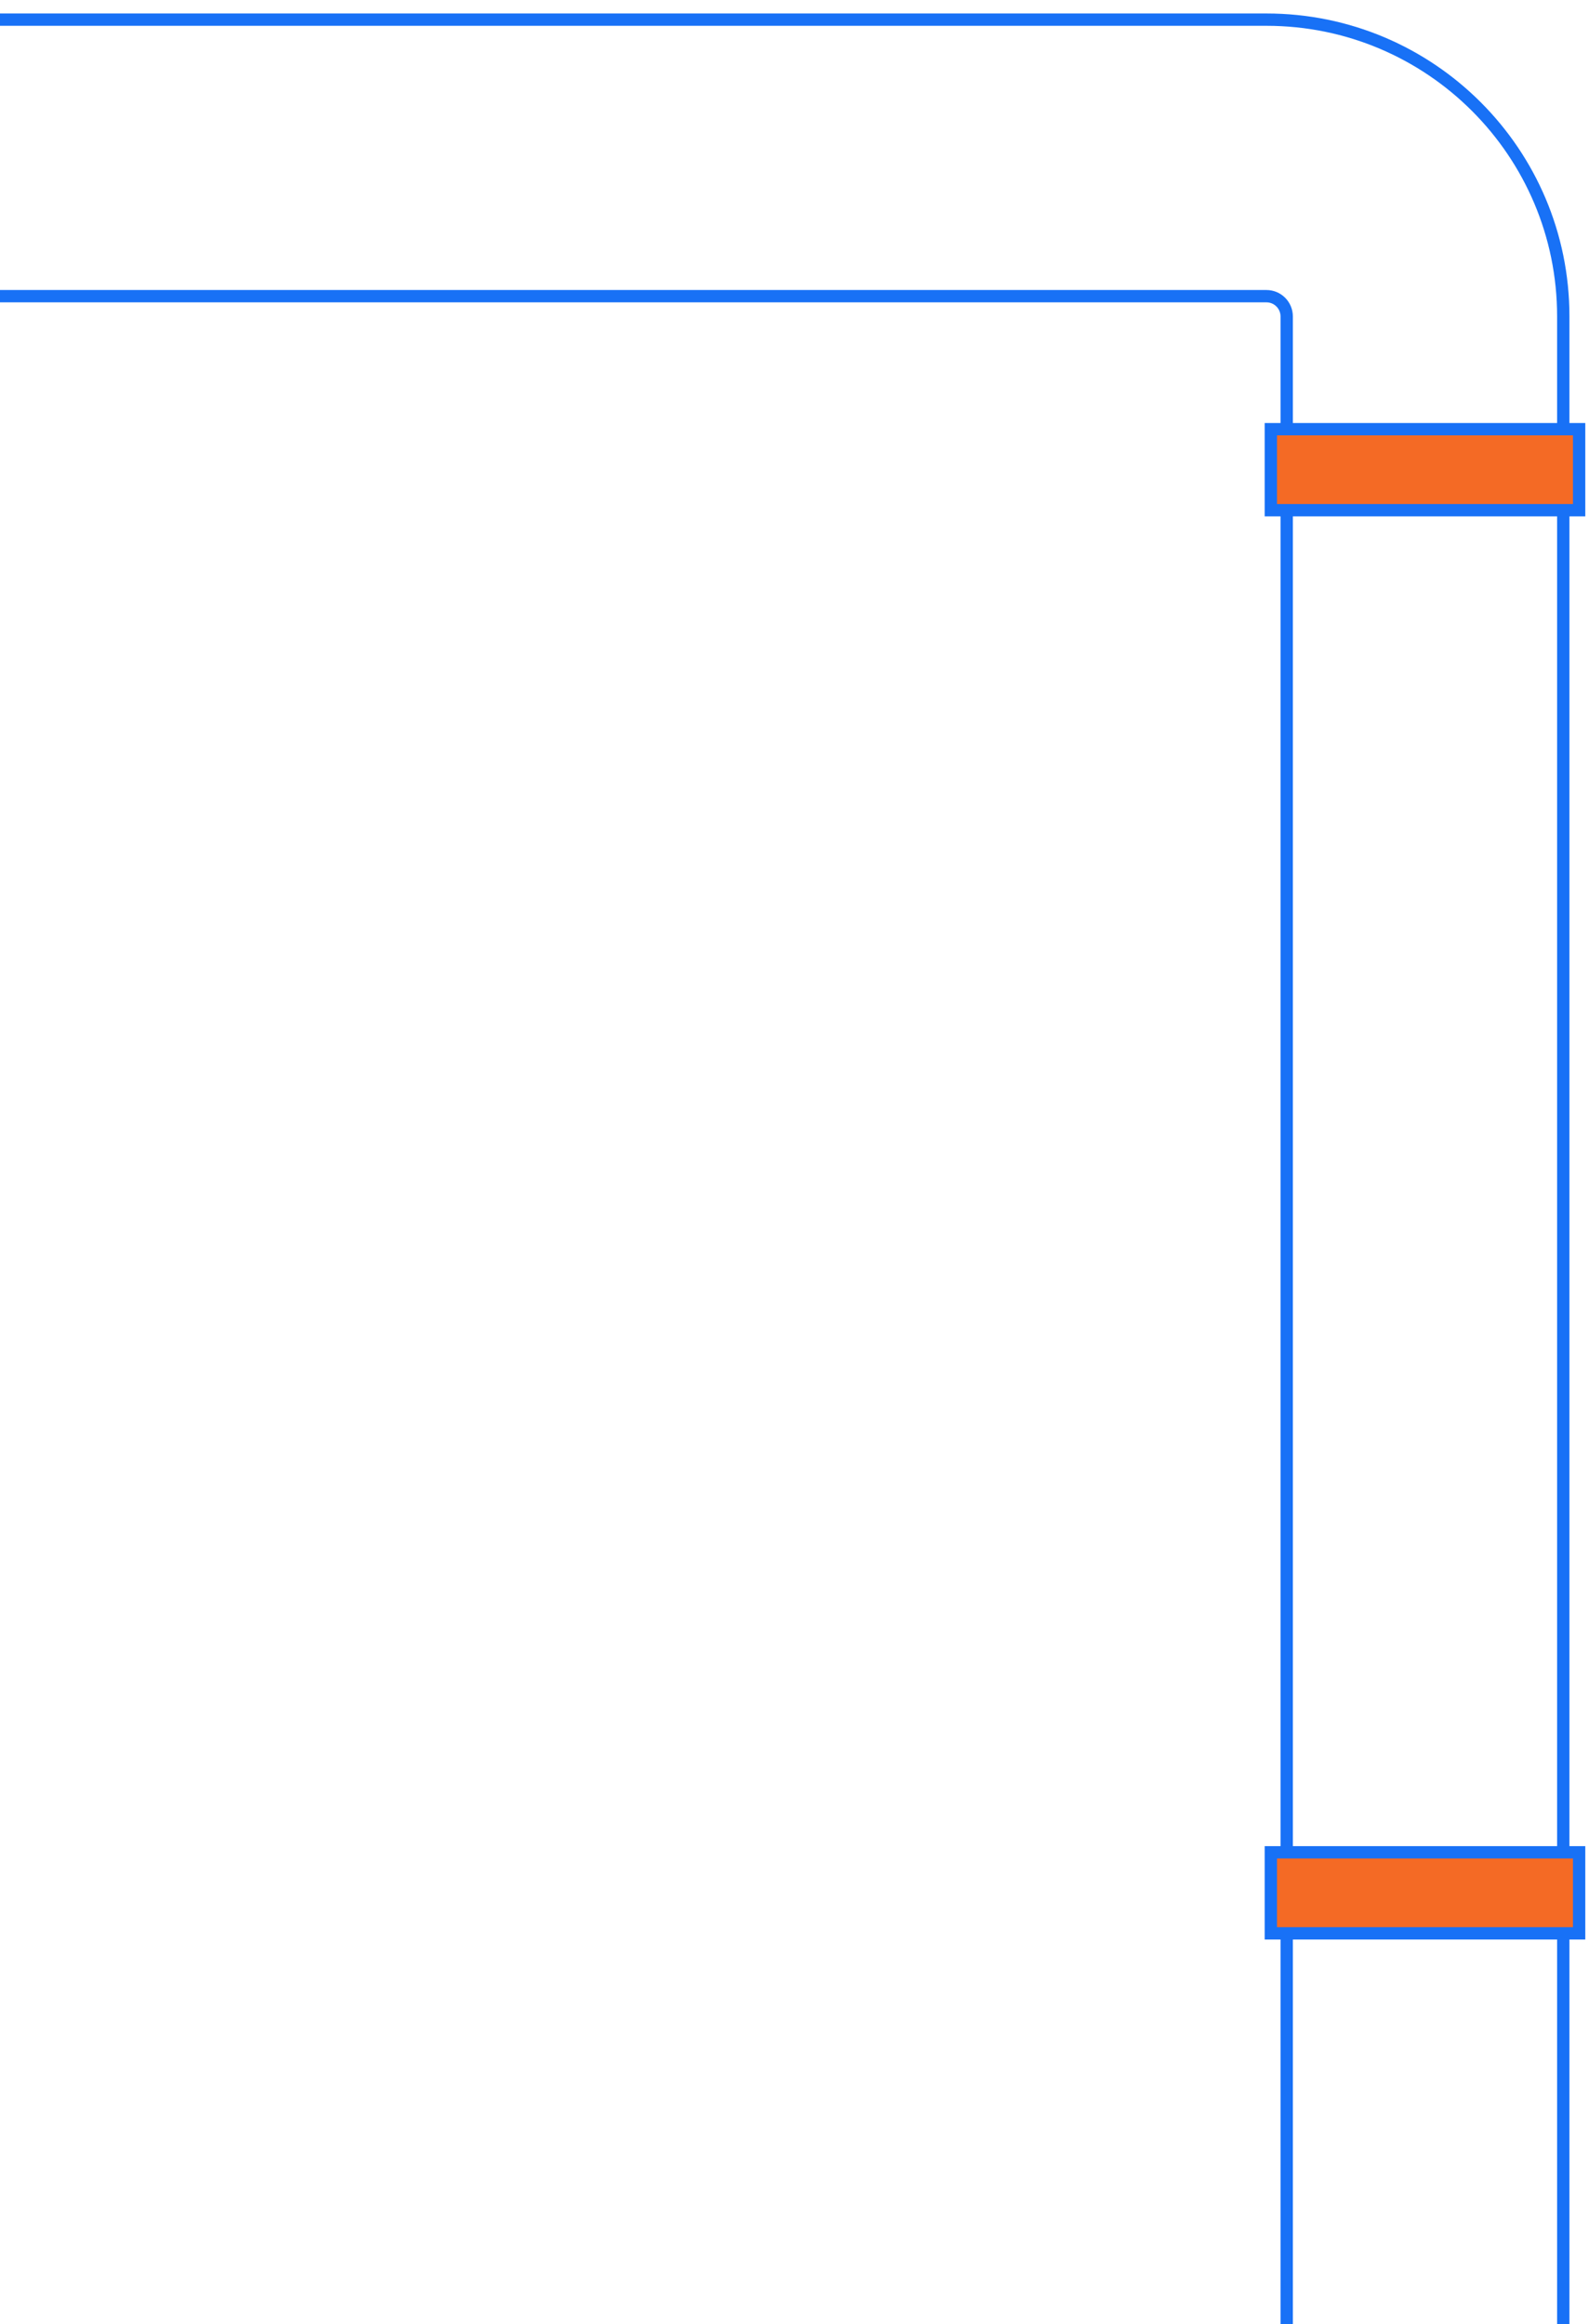 <svg width="162" height="237" viewBox="0 0 162 237" fill="none" xmlns="http://www.w3.org/2000/svg">
<path d="M-18.786 29.572C-18.786 29.919 -18.505 30.2 -18.158 30.2L129.115 30.2C130.255 30.2 131.18 31.125 131.18 32.266L131.18 282C131.18 282.347 131.461 282.629 131.809 282.629L158.749 282.629C159.096 282.629 159.377 282.347 159.377 282L159.377 32.266C159.377 15.552 145.828 2.003 129.115 2.003L-18.158 2.003C-18.505 2.003 -18.786 2.284 -18.786 2.632L-18.786 29.572Z" stroke="#1871F6" stroke-width="1.257" stroke-linejoin="round"/>
<path d="M129.563 196.51L129.563 197.139L130.192 197.139L160.365 197.139L160.993 197.139L160.993 196.51L160.993 189.506L160.993 188.877L160.365 188.877L130.192 188.877L129.563 188.877L129.563 189.506L129.563 196.51Z" fill="#f46a25" stroke="#1871F6" stroke-width="1.257"/>
<path d="M129.563 51.394L129.563 52.023L130.192 52.023L160.365 52.023L160.993 52.023L160.993 51.394L160.993 44.39L160.993 43.761L160.365 43.761L130.192 43.761L129.563 43.761L129.563 44.39L129.563 51.394Z" fill="#f46a25" stroke="#1871F6" stroke-width="1.257"/>
</svg>
